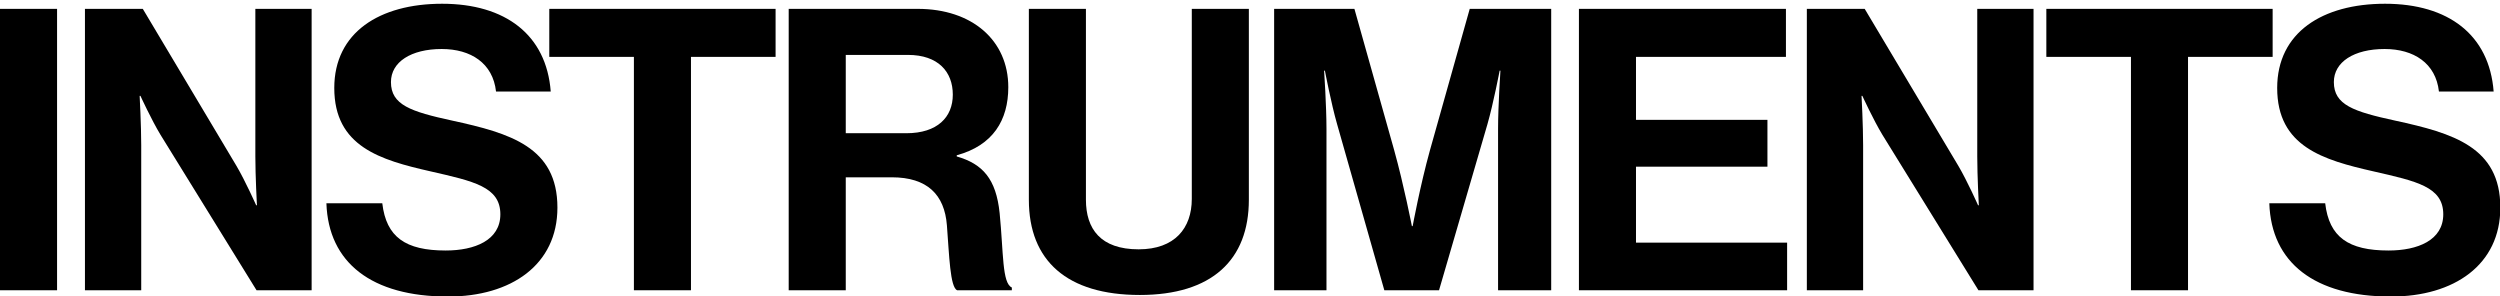 <svg width="667" height="79" viewBox="0 0 667 79" fill="none" xmlns="http://www.w3.org/2000/svg">
<g clip-path="url(#clip0_257_1899)">
<path d="M0 77.44V2.365H15.225V77.44H0Z" fill="black"/>
<path d="M22.663 77.44V2.365H38.098L63.088 44.26C65.503 48.355 68.338 54.76 68.338 54.76H68.548C68.548 54.76 68.128 46.99 68.128 41.74V2.365H83.143V77.44H68.443L42.823 35.965C40.408 31.975 37.468 25.57 37.468 25.57H37.258C37.258 25.57 37.678 33.445 37.678 38.695V77.44H22.663Z" fill="black"/>
<path d="M119.53 79.12C99.16 79.12 87.61 70.09 87.085 54.235H101.995C103.045 63.265 108.19 66.835 118.9 66.835C126.67 66.835 133.495 64.105 133.495 57.175C133.495 49.825 126.355 48.355 114.91 45.73C101.47 42.685 89.185 39.115 89.185 23.47C89.185 8.665 101.26 1 117.955 1C134.86 1 145.78 9.295 146.935 24.415H132.34C131.5 16.855 125.62 13.075 117.85 13.075C109.66 13.075 104.305 16.54 104.305 21.895C104.305 27.985 109.555 29.77 120.685 32.185C136.12 35.545 148.72 39.22 148.72 55.39C148.72 70.615 136.435 79.12 119.53 79.12Z" fill="black"/>
<path d="M146.55 15.175V2.365H206.925V15.175H184.35V77.44H169.125V15.175H146.55Z" fill="black"/>
<path d="M210.424 77.44V2.365H244.864C259.354 2.365 269.014 10.765 269.014 23.26C269.014 32.08 264.919 38.8 255.259 41.425V41.74C262.189 43.735 265.759 47.725 266.704 56.86C267.754 67.465 267.334 75.55 269.959 76.705V77.44H255.364C253.474 76.6 253.264 68.2 252.634 60.115C252.004 51.925 247.384 47.305 237.934 47.305H225.649V77.44H210.424ZM225.649 14.65V35.545H241.819C250.114 35.545 254.209 31.24 254.209 25.255C254.209 19.165 250.324 14.65 242.239 14.65H225.649Z" fill="black"/>
<path d="M304.11 78.7C284.685 78.7 274.5 69.565 274.5 53.29V2.365H289.725V53.29C289.725 61.06 293.61 66.52 303.795 66.52C313.455 66.52 317.97 60.85 317.97 53.08V2.365H333.195V53.29C333.195 69.355 323.325 78.7 304.11 78.7Z" fill="black"/>
<path d="M339.939 77.44V2.365H361.359L371.964 40.06C374.589 49.51 376.689 60.325 376.689 60.325H376.899C376.899 60.325 378.894 49.51 381.519 40.06L392.124 2.365H413.859V77.44H399.684V34.39C399.684 28.3 400.314 18.85 400.314 18.85H400.104C400.104 18.85 398.424 27.67 396.849 33.13L383.934 77.44H369.339L356.739 33.13C355.164 27.67 353.484 18.85 353.484 18.85H353.274C353.274 18.85 353.904 28.3 353.904 34.39V77.44H339.939Z" fill="black"/>
<path d="M421.257 77.44V2.365H476.487V15.175H436.482V31.975H471.552V44.47H436.482V64.735H476.802V77.44H421.257Z" fill="black"/>
<path d="M482.066 77.44V2.365H497.501L522.491 44.26C524.906 48.355 527.741 54.76 527.741 54.76H527.951C527.951 54.76 527.531 46.99 527.531 41.74V2.365H542.547V77.44H527.846L502.226 35.965C499.811 31.975 496.871 25.57 496.871 25.57H496.661C496.661 25.57 497.081 33.445 497.081 38.695V77.44H482.066Z" fill="black"/>
<path d="M545.964 15.175V2.365H606.339V15.175H583.764V77.44H568.539V15.175H545.964Z" fill="black"/>
<path d="M637.898 79.12C617.528 79.12 605.978 70.09 605.453 54.235H620.363C621.413 63.265 626.558 66.835 637.268 66.835C645.038 66.835 651.863 64.105 651.863 57.175C651.863 49.825 644.723 48.355 633.278 45.73C619.838 42.685 607.553 39.115 607.553 23.47C607.553 8.665 619.628 1 636.323 1C653.228 1 664.148 9.295 665.303 24.415H650.708C649.868 16.855 643.988 13.075 636.218 13.075C628.028 13.075 622.673 16.54 622.673 21.895C622.673 27.985 627.923 29.77 639.053 32.185C654.488 35.545 667.088 39.22 667.088 55.39C667.088 70.615 654.803 79.12 637.898 79.12Z" fill="black"/>
</g>
<defs>
<clipPath id="clip0_257_1899">
<rect width="667" height="79" fill="white"/>
</clipPath>
</defs>
</svg>
